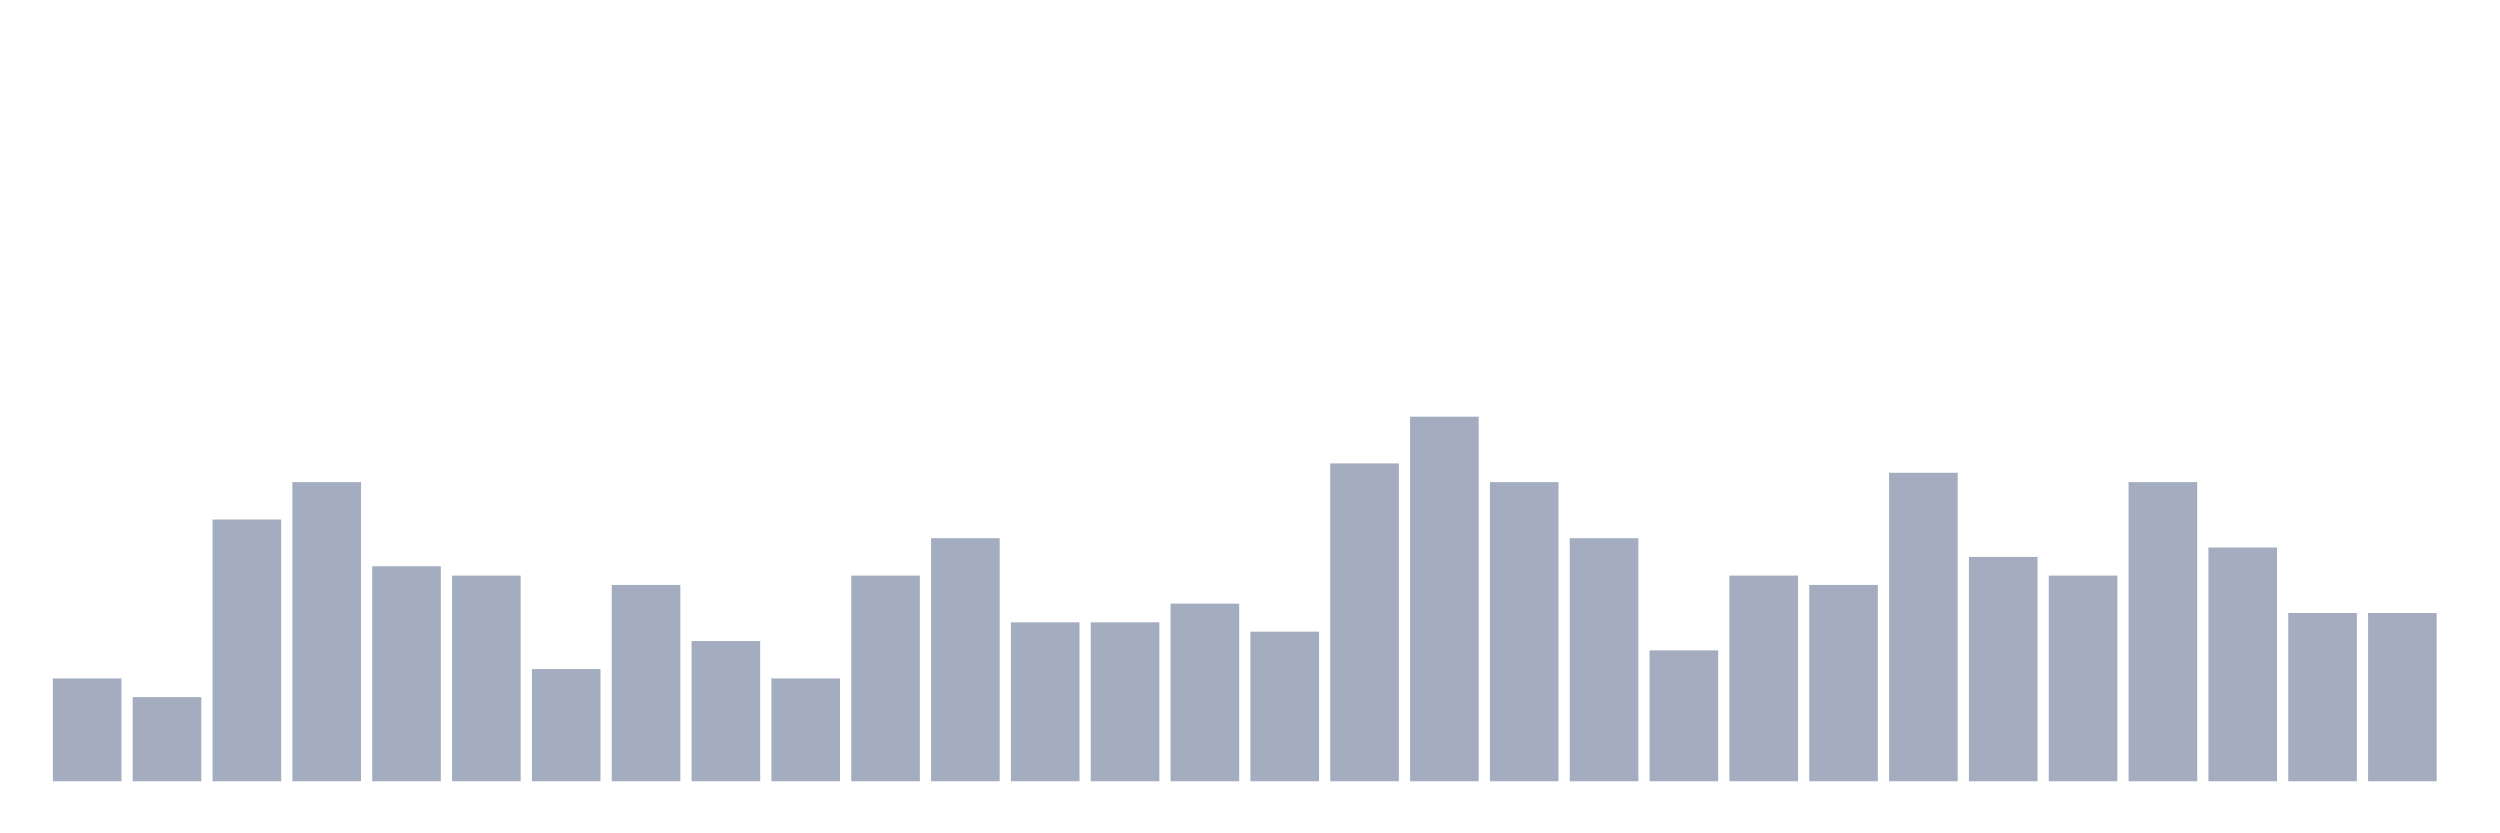 <svg xmlns="http://www.w3.org/2000/svg" viewBox="0 0 480 160"><g transform="translate(10,10)"><rect class="bar" x="0.153" width="13.175" y="120.256" height="19.744" fill="rgb(164,173,192)"></rect><rect class="bar" x="15.482" width="13.175" y="123.846" height="16.154" fill="rgb(164,173,192)"></rect><rect class="bar" x="30.81" width="13.175" y="89.744" height="50.256" fill="rgb(164,173,192)"></rect><rect class="bar" x="46.138" width="13.175" y="82.564" height="57.436" fill="rgb(164,173,192)"></rect><rect class="bar" x="61.466" width="13.175" y="98.718" height="41.282" fill="rgb(164,173,192)"></rect><rect class="bar" x="76.794" width="13.175" y="100.513" height="39.487" fill="rgb(164,173,192)"></rect><rect class="bar" x="92.123" width="13.175" y="118.462" height="21.538" fill="rgb(164,173,192)"></rect><rect class="bar" x="107.451" width="13.175" y="102.308" height="37.692" fill="rgb(164,173,192)"></rect><rect class="bar" x="122.779" width="13.175" y="113.077" height="26.923" fill="rgb(164,173,192)"></rect><rect class="bar" x="138.107" width="13.175" y="120.256" height="19.744" fill="rgb(164,173,192)"></rect><rect class="bar" x="153.436" width="13.175" y="100.513" height="39.487" fill="rgb(164,173,192)"></rect><rect class="bar" x="168.764" width="13.175" y="93.333" height="46.667" fill="rgb(164,173,192)"></rect><rect class="bar" x="184.092" width="13.175" y="109.487" height="30.513" fill="rgb(164,173,192)"></rect><rect class="bar" x="199.42" width="13.175" y="109.487" height="30.513" fill="rgb(164,173,192)"></rect><rect class="bar" x="214.748" width="13.175" y="105.897" height="34.103" fill="rgb(164,173,192)"></rect><rect class="bar" x="230.077" width="13.175" y="111.282" height="28.718" fill="rgb(164,173,192)"></rect><rect class="bar" x="245.405" width="13.175" y="78.974" height="61.026" fill="rgb(164,173,192)"></rect><rect class="bar" x="260.733" width="13.175" y="70" height="70" fill="rgb(164,173,192)"></rect><rect class="bar" x="276.061" width="13.175" y="82.564" height="57.436" fill="rgb(164,173,192)"></rect><rect class="bar" x="291.39" width="13.175" y="93.333" height="46.667" fill="rgb(164,173,192)"></rect><rect class="bar" x="306.718" width="13.175" y="114.872" height="25.128" fill="rgb(164,173,192)"></rect><rect class="bar" x="322.046" width="13.175" y="100.513" height="39.487" fill="rgb(164,173,192)"></rect><rect class="bar" x="337.374" width="13.175" y="102.308" height="37.692" fill="rgb(164,173,192)"></rect><rect class="bar" x="352.702" width="13.175" y="80.769" height="59.231" fill="rgb(164,173,192)"></rect><rect class="bar" x="368.031" width="13.175" y="96.923" height="43.077" fill="rgb(164,173,192)"></rect><rect class="bar" x="383.359" width="13.175" y="100.513" height="39.487" fill="rgb(164,173,192)"></rect><rect class="bar" x="398.687" width="13.175" y="82.564" height="57.436" fill="rgb(164,173,192)"></rect><rect class="bar" x="414.015" width="13.175" y="95.128" height="44.872" fill="rgb(164,173,192)"></rect><rect class="bar" x="429.344" width="13.175" y="107.692" height="32.308" fill="rgb(164,173,192)"></rect><rect class="bar" x="444.672" width="13.175" y="107.692" height="32.308" fill="rgb(164,173,192)"></rect></g></svg>